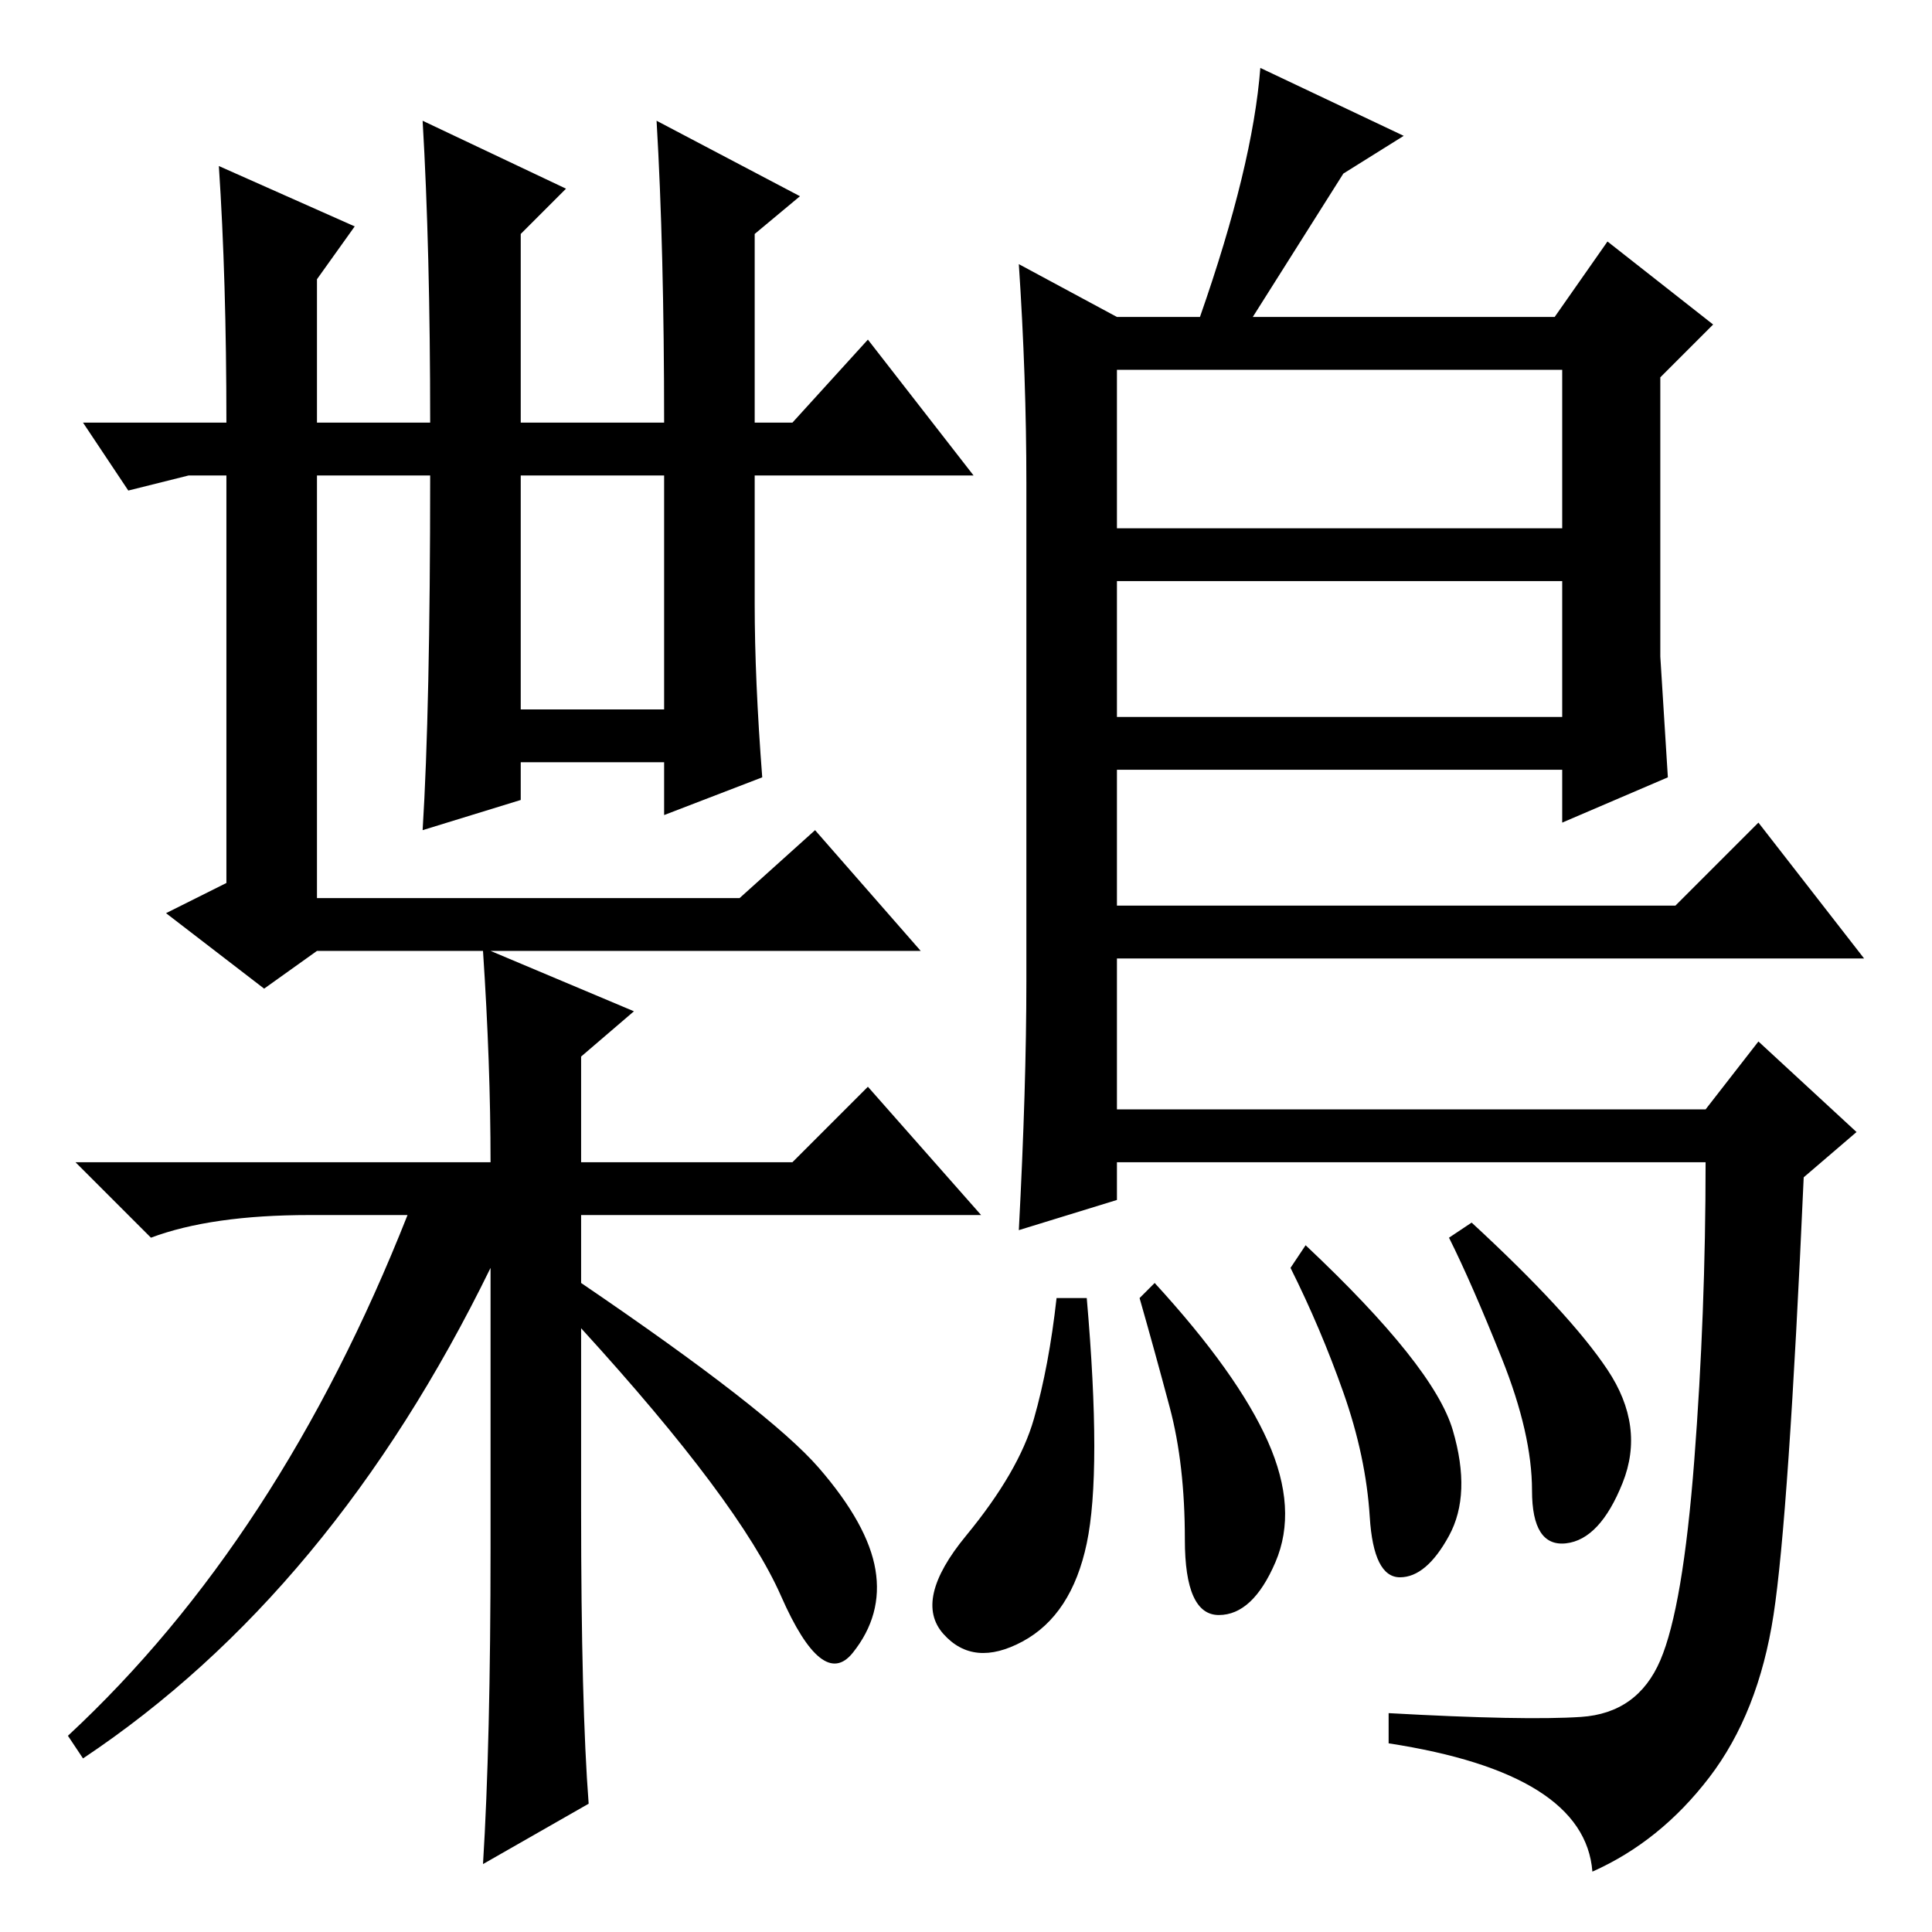 <?xml version="1.0" standalone="no"?>
<!DOCTYPE svg PUBLIC "-//W3C//DTD SVG 1.1//EN" "http://www.w3.org/Graphics/SVG/1.1/DTD/svg11.dtd" >
<svg xmlns="http://www.w3.org/2000/svg" xmlns:xlink="http://www.w3.org/1999/xlink" version="1.1" viewBox="0 -36 256 256">
  <g transform="matrix(1 0 0 -1 0 220)">
   <path fill="currentColor"
d="M135 221l13 -7h11q7 20 8 33l19 -9l-8 -5l-12 -19h40l7 10l14 -11l-7 -7v-37l1 -16l-14 -6v7h-59v-18h74l11 11l14 -18h-99v-20h78l7 9l13 -12l-7 -6q-2 -45 -4 -58t-8.5 -21.5t-15.5 -12.5q-1 13 -27 17v4q18 -1 25.5 -0.5t10.5 7.5t4.5 26.5t1.5 39.5h-78v-5l-13 -4
q1 19 1 33v66q0 14 -1 29zM207 207h-59v-21h59v21zM207 179h-59v-18h59v18zM192.5 66.5q2.5 -8.5 -0.5 -14t-6.5 -5.5t-4 8t-3.5 16.5t-7 16.5l2 3q17 -16 19.5 -24.5zM213 74.5q5 -7.5 2 -15t-7.5 -8t-4.5 7t-4 17.5t-7 16l3 2q13 -12 18 -19.5zM168 65q4 -9 1 -16t-7.5 -7
t-4.5 10t-2 17.5t-4 14.5l2 2q11 -12 15 -21zM144 51.5q-2 -9.5 -8.5 -13t-10.5 1t3 13t9 15.5t3 16h4q2 -23 0 -32.5zM69 162h19v31h-19v-31zM57 193h-15v-56h56l10 9l14 -16h-57l19 -8l-7 -6v-14h28l10 10l15 -17h-53v-39q0 -26 1 -39l-14 -8q1 16 1 42v37
q-21 -43 -54 -65l-2 3q28 26 45 69h-13q-13 0 -21 -3l-10 10h55q0 13 -1 28h-22l-7 -5l-13 10l8 4v54h-5l-8 -2l-6 9h19q0 19 -1 34l18 -8l-5 -7v-19h15q0 23 -1 40l19 -9l-6 -6v-25h19q0 23 -1 40l19 -10l-6 -5v-25h5l10 11l14 -18h-29v-17q0 -10 1 -23l-13 -5v7h-19v-5
l-13 -4q1 16 1 47zM77 95v-9q25 -17 31.5 -24.5t7.5 -13.5t-3 -11t-9.5 7.5t-26.5 35.5v15z" />
  </g>

</svg>
